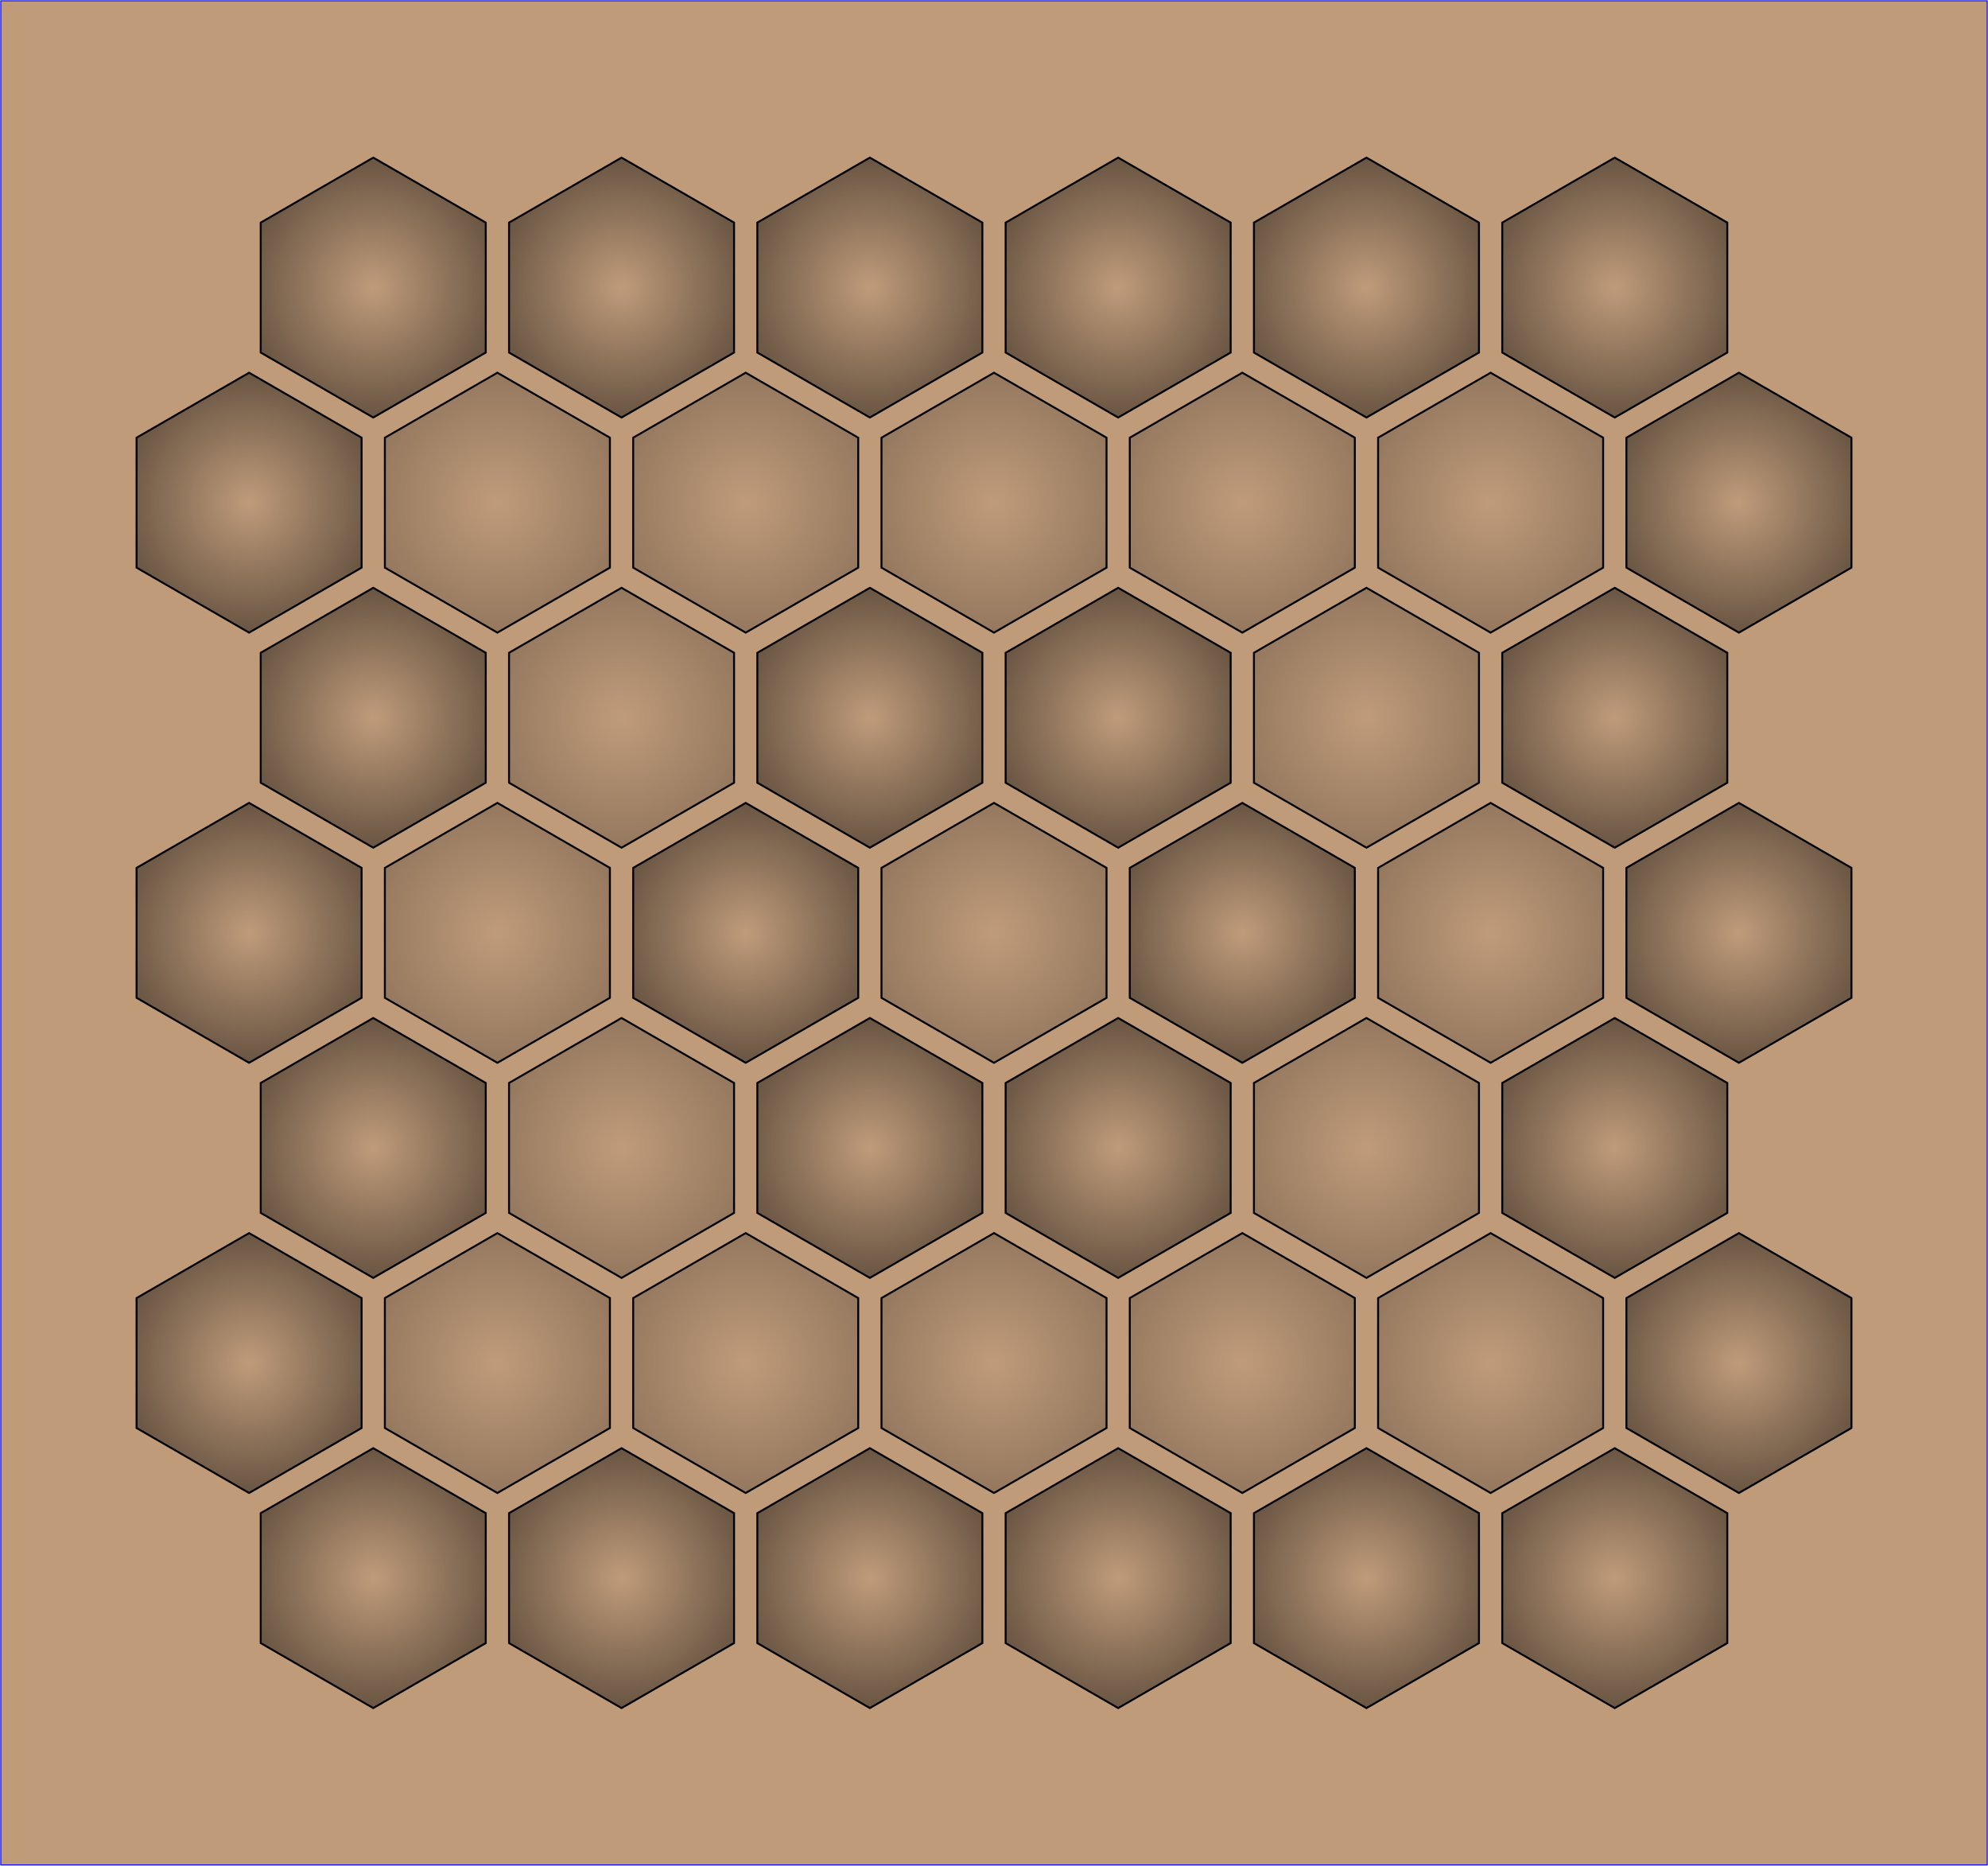 <?xml version="1.0" encoding="UTF-8"?>
<svg xmlns="http://www.w3.org/2000/svg" xmlns:xlink="http://www.w3.org/1999/xlink"
     width="25.62cm" height="24.038cm" viewBox="-2048.0 -1921.521 4096 3843.041">
<defs>
<radialGradient cx="-1279.001" cy="1329.177" r="267.681" gradientUnits="userSpaceOnUse" id="d0">
<stop offset="0" stop-color="rgb(0,0,0)" stop-opacity="0.0" />
<stop offset="1" stop-color="rgb(0,0,0)" stop-opacity="0.45" />
</radialGradient>
<radialGradient cx="-767.4" cy="1329.177" r="267.681" gradientUnits="userSpaceOnUse" id="d1">
<stop offset="0" stop-color="rgb(0,0,0)" stop-opacity="0.0" />
<stop offset="1" stop-color="rgb(0,0,0)" stop-opacity="0.45" />
</radialGradient>
<radialGradient cx="-255.8" cy="1329.177" r="267.681" gradientUnits="userSpaceOnUse" id="d2">
<stop offset="0" stop-color="rgb(0,0,0)" stop-opacity="0.0" />
<stop offset="1" stop-color="rgb(0,0,0)" stop-opacity="0.45" />
</radialGradient>
<radialGradient cx="255.8" cy="1329.177" r="267.681" gradientUnits="userSpaceOnUse" id="d3">
<stop offset="0" stop-color="rgb(0,0,0)" stop-opacity="0.0" />
<stop offset="1" stop-color="rgb(0,0,0)" stop-opacity="0.45" />
</radialGradient>
<radialGradient cx="767.4" cy="1329.177" r="267.681" gradientUnits="userSpaceOnUse" id="d4">
<stop offset="0" stop-color="rgb(0,0,0)" stop-opacity="0.0" />
<stop offset="1" stop-color="rgb(0,0,0)" stop-opacity="0.45" />
</radialGradient>
<radialGradient cx="1279.001" cy="1329.177" r="267.681" gradientUnits="userSpaceOnUse" id="d5">
<stop offset="0" stop-color="rgb(0,0,0)" stop-opacity="0.0" />
<stop offset="1" stop-color="rgb(0,0,0)" stop-opacity="0.45" />
</radialGradient>
<radialGradient cx="-1534.801" cy="886.118" r="267.681" gradientUnits="userSpaceOnUse" id="d6">
<stop offset="0" stop-color="rgb(0,0,0)" stop-opacity="0.0" />
<stop offset="1" stop-color="rgb(0,0,0)" stop-opacity="0.45" />
</radialGradient>
<radialGradient cx="-1023.201" cy="886.118" r="267.681" gradientUnits="userSpaceOnUse" id="d7">
<stop offset="0" stop-color="rgb(0,0,0)" stop-opacity="0.0" />
<stop offset="1" stop-color="rgb(0,0,0)" stop-opacity="0.225" />
</radialGradient>
<radialGradient cx="-511.6" cy="886.118" r="267.681" gradientUnits="userSpaceOnUse" id="d8">
<stop offset="0" stop-color="rgb(0,0,0)" stop-opacity="0.0" />
<stop offset="1" stop-color="rgb(0,0,0)" stop-opacity="0.225" />
</radialGradient>
<radialGradient cx="-1.1359808921441725e-13" cy="886.118" r="267.681" gradientUnits="userSpaceOnUse" id="d9">
<stop offset="0" stop-color="rgb(0,0,0)" stop-opacity="0.0" />
<stop offset="1" stop-color="rgb(0,0,0)" stop-opacity="0.225" />
</radialGradient>
<radialGradient cx="511.6" cy="886.118" r="267.681" gradientUnits="userSpaceOnUse" id="d10">
<stop offset="0" stop-color="rgb(0,0,0)" stop-opacity="0.0" />
<stop offset="1" stop-color="rgb(0,0,0)" stop-opacity="0.225" />
</radialGradient>
<radialGradient cx="1023.201" cy="886.118" r="267.681" gradientUnits="userSpaceOnUse" id="d11">
<stop offset="0" stop-color="rgb(0,0,0)" stop-opacity="0.0" />
<stop offset="1" stop-color="rgb(0,0,0)" stop-opacity="0.225" />
</radialGradient>
<radialGradient cx="1534.801" cy="886.118" r="267.681" gradientUnits="userSpaceOnUse" id="d12">
<stop offset="0" stop-color="rgb(0,0,0)" stop-opacity="0.0" />
<stop offset="1" stop-color="rgb(0,0,0)" stop-opacity="0.45" />
</radialGradient>
<radialGradient cx="-1279.001" cy="443.059" r="267.681" gradientUnits="userSpaceOnUse" id="d13">
<stop offset="0" stop-color="rgb(0,0,0)" stop-opacity="0.0" />
<stop offset="1" stop-color="rgb(0,0,0)" stop-opacity="0.45" />
</radialGradient>
<radialGradient cx="-767.4" cy="443.059" r="267.681" gradientUnits="userSpaceOnUse" id="d14">
<stop offset="0" stop-color="rgb(0,0,0)" stop-opacity="0.0" />
<stop offset="1" stop-color="rgb(0,0,0)" stop-opacity="0.225" />
</radialGradient>
<radialGradient cx="-255.8" cy="443.059" r="267.681" gradientUnits="userSpaceOnUse" id="d15">
<stop offset="0" stop-color="rgb(0,0,0)" stop-opacity="0.0" />
<stop offset="1" stop-color="rgb(0,0,0)" stop-opacity="0.45" />
</radialGradient>
<radialGradient cx="255.8" cy="443.059" r="267.681" gradientUnits="userSpaceOnUse" id="d16">
<stop offset="0" stop-color="rgb(0,0,0)" stop-opacity="0.0" />
<stop offset="1" stop-color="rgb(0,0,0)" stop-opacity="0.45" />
</radialGradient>
<radialGradient cx="767.4" cy="443.059" r="267.681" gradientUnits="userSpaceOnUse" id="d17">
<stop offset="0" stop-color="rgb(0,0,0)" stop-opacity="0.0" />
<stop offset="1" stop-color="rgb(0,0,0)" stop-opacity="0.225" />
</radialGradient>
<radialGradient cx="1279.001" cy="443.059" r="267.681" gradientUnits="userSpaceOnUse" id="d18">
<stop offset="0" stop-color="rgb(0,0,0)" stop-opacity="0.0" />
<stop offset="1" stop-color="rgb(0,0,0)" stop-opacity="0.45" />
</radialGradient>
<radialGradient cx="-1534.801" cy="0.0" r="267.681" gradientUnits="userSpaceOnUse" id="d19">
<stop offset="0" stop-color="rgb(0,0,0)" stop-opacity="0.0" />
<stop offset="1" stop-color="rgb(0,0,0)" stop-opacity="0.45" />
</radialGradient>
<radialGradient cx="-1023.201" cy="0.0" r="267.681" gradientUnits="userSpaceOnUse" id="d20">
<stop offset="0" stop-color="rgb(0,0,0)" stop-opacity="0.0" />
<stop offset="1" stop-color="rgb(0,0,0)" stop-opacity="0.225" />
</radialGradient>
<radialGradient cx="-511.6" cy="0.0" r="267.681" gradientUnits="userSpaceOnUse" id="d21">
<stop offset="0" stop-color="rgb(0,0,0)" stop-opacity="0.0" />
<stop offset="1" stop-color="rgb(0,0,0)" stop-opacity="0.45" />
</radialGradient>
<radialGradient cx="0.0" cy="0.0" r="267.681" gradientUnits="userSpaceOnUse" id="d22">
<stop offset="0" stop-color="rgb(0,0,0)" stop-opacity="0.0" />
<stop offset="1" stop-color="rgb(0,0,0)" stop-opacity="0.225" />
</radialGradient>
<radialGradient cx="511.6" cy="0.0" r="267.681" gradientUnits="userSpaceOnUse" id="d23">
<stop offset="0" stop-color="rgb(0,0,0)" stop-opacity="0.0" />
<stop offset="1" stop-color="rgb(0,0,0)" stop-opacity="0.45" />
</radialGradient>
<radialGradient cx="1023.201" cy="0.0" r="267.681" gradientUnits="userSpaceOnUse" id="d24">
<stop offset="0" stop-color="rgb(0,0,0)" stop-opacity="0.0" />
<stop offset="1" stop-color="rgb(0,0,0)" stop-opacity="0.225" />
</radialGradient>
<radialGradient cx="1534.801" cy="0.0" r="267.681" gradientUnits="userSpaceOnUse" id="d25">
<stop offset="0" stop-color="rgb(0,0,0)" stop-opacity="0.0" />
<stop offset="1" stop-color="rgb(0,0,0)" stop-opacity="0.45" />
</radialGradient>
<radialGradient cx="-1279.001" cy="-443.059" r="267.681" gradientUnits="userSpaceOnUse" id="d26">
<stop offset="0" stop-color="rgb(0,0,0)" stop-opacity="0.0" />
<stop offset="1" stop-color="rgb(0,0,0)" stop-opacity="0.45" />
</radialGradient>
<radialGradient cx="-767.4" cy="-443.059" r="267.681" gradientUnits="userSpaceOnUse" id="d27">
<stop offset="0" stop-color="rgb(0,0,0)" stop-opacity="0.0" />
<stop offset="1" stop-color="rgb(0,0,0)" stop-opacity="0.225" />
</radialGradient>
<radialGradient cx="-255.8" cy="-443.059" r="267.681" gradientUnits="userSpaceOnUse" id="d28">
<stop offset="0" stop-color="rgb(0,0,0)" stop-opacity="0.0" />
<stop offset="1" stop-color="rgb(0,0,0)" stop-opacity="0.45" />
</radialGradient>
<radialGradient cx="255.8" cy="-443.059" r="267.681" gradientUnits="userSpaceOnUse" id="d29">
<stop offset="0" stop-color="rgb(0,0,0)" stop-opacity="0.0" />
<stop offset="1" stop-color="rgb(0,0,0)" stop-opacity="0.45" />
</radialGradient>
<radialGradient cx="767.4" cy="-443.059" r="267.681" gradientUnits="userSpaceOnUse" id="d30">
<stop offset="0" stop-color="rgb(0,0,0)" stop-opacity="0.0" />
<stop offset="1" stop-color="rgb(0,0,0)" stop-opacity="0.225" />
</radialGradient>
<radialGradient cx="1279.001" cy="-443.059" r="267.681" gradientUnits="userSpaceOnUse" id="d31">
<stop offset="0" stop-color="rgb(0,0,0)" stop-opacity="0.0" />
<stop offset="1" stop-color="rgb(0,0,0)" stop-opacity="0.45" />
</radialGradient>
<radialGradient cx="-1534.801" cy="-886.118" r="267.681" gradientUnits="userSpaceOnUse" id="d32">
<stop offset="0" stop-color="rgb(0,0,0)" stop-opacity="0.0" />
<stop offset="1" stop-color="rgb(0,0,0)" stop-opacity="0.45" />
</radialGradient>
<radialGradient cx="-1023.201" cy="-886.118" r="267.681" gradientUnits="userSpaceOnUse" id="d33">
<stop offset="0" stop-color="rgb(0,0,0)" stop-opacity="0.0" />
<stop offset="1" stop-color="rgb(0,0,0)" stop-opacity="0.225" />
</radialGradient>
<radialGradient cx="-511.6" cy="-886.118" r="267.681" gradientUnits="userSpaceOnUse" id="d34">
<stop offset="0" stop-color="rgb(0,0,0)" stop-opacity="0.0" />
<stop offset="1" stop-color="rgb(0,0,0)" stop-opacity="0.225" />
</radialGradient>
<radialGradient cx="1.1359808921441725e-13" cy="-886.118" r="267.681" gradientUnits="userSpaceOnUse" id="d35">
<stop offset="0" stop-color="rgb(0,0,0)" stop-opacity="0.0" />
<stop offset="1" stop-color="rgb(0,0,0)" stop-opacity="0.225" />
</radialGradient>
<radialGradient cx="511.6" cy="-886.118" r="267.681" gradientUnits="userSpaceOnUse" id="d36">
<stop offset="0" stop-color="rgb(0,0,0)" stop-opacity="0.0" />
<stop offset="1" stop-color="rgb(0,0,0)" stop-opacity="0.225" />
</radialGradient>
<radialGradient cx="1023.201" cy="-886.118" r="267.681" gradientUnits="userSpaceOnUse" id="d37">
<stop offset="0" stop-color="rgb(0,0,0)" stop-opacity="0.0" />
<stop offset="1" stop-color="rgb(0,0,0)" stop-opacity="0.225" />
</radialGradient>
<radialGradient cx="1534.801" cy="-886.118" r="267.681" gradientUnits="userSpaceOnUse" id="d38">
<stop offset="0" stop-color="rgb(0,0,0)" stop-opacity="0.0" />
<stop offset="1" stop-color="rgb(0,0,0)" stop-opacity="0.45" />
</radialGradient>
<radialGradient cx="-1279.001" cy="-1329.177" r="267.681" gradientUnits="userSpaceOnUse" id="d39">
<stop offset="0" stop-color="rgb(0,0,0)" stop-opacity="0.0" />
<stop offset="1" stop-color="rgb(0,0,0)" stop-opacity="0.45" />
</radialGradient>
<radialGradient cx="-767.4" cy="-1329.177" r="267.681" gradientUnits="userSpaceOnUse" id="d40">
<stop offset="0" stop-color="rgb(0,0,0)" stop-opacity="0.0" />
<stop offset="1" stop-color="rgb(0,0,0)" stop-opacity="0.45" />
</radialGradient>
<radialGradient cx="-255.8" cy="-1329.177" r="267.681" gradientUnits="userSpaceOnUse" id="d41">
<stop offset="0" stop-color="rgb(0,0,0)" stop-opacity="0.0" />
<stop offset="1" stop-color="rgb(0,0,0)" stop-opacity="0.45" />
</radialGradient>
<radialGradient cx="255.8" cy="-1329.177" r="267.681" gradientUnits="userSpaceOnUse" id="d42">
<stop offset="0" stop-color="rgb(0,0,0)" stop-opacity="0.0" />
<stop offset="1" stop-color="rgb(0,0,0)" stop-opacity="0.45" />
</radialGradient>
<radialGradient cx="767.4" cy="-1329.177" r="267.681" gradientUnits="userSpaceOnUse" id="d43">
<stop offset="0" stop-color="rgb(0,0,0)" stop-opacity="0.0" />
<stop offset="1" stop-color="rgb(0,0,0)" stop-opacity="0.45" />
</radialGradient>
<radialGradient cx="1279.001" cy="-1329.177" r="267.681" gradientUnits="userSpaceOnUse" id="d44">
<stop offset="0" stop-color="rgb(0,0,0)" stop-opacity="0.0" />
<stop offset="1" stop-color="rgb(0,0,0)" stop-opacity="0.45" />
</radialGradient>
</defs>
<rect x="-2046.401" y="-1919.922" width="4092.802" height="3839.844" fill="#BF9B7A" stroke="rgb(0,0,255)" stroke-width="2" />
<path d="M-1047.182,1195.336 L-1279.001,1061.495 L-1510.82,1195.336 L-1510.82,1463.017 L-1279.001,1596.858 L-1047.182,1463.017 Z" fill="url(#d0)" stroke="rgb(0,0,0)" stroke-width="3.997" />
<path d="M-535.582,1195.336 L-767.4,1061.495 L-999.219,1195.336 L-999.219,1463.017 L-767.4,1596.858 L-535.582,1463.017 Z" fill="url(#d1)" stroke="rgb(0,0,0)" stroke-width="3.997" />
<path d="M-23.981,1195.336 L-255.8,1061.495 L-487.619,1195.336 L-487.619,1463.017 L-255.8,1596.858 L-23.981,1463.017 Z" fill="url(#d2)" stroke="rgb(0,0,0)" stroke-width="3.997" />
<path d="M487.619,1195.336 L255.8,1061.495 L23.981,1195.336 L23.981,1463.017 L255.8,1596.858 L487.619,1463.017 Z" fill="url(#d3)" stroke="rgb(0,0,0)" stroke-width="3.997" />
<path d="M999.219,1195.336 L767.4,1061.495 L535.582,1195.336 L535.582,1463.017 L767.4,1596.858 L999.219,1463.017 Z" fill="url(#d4)" stroke="rgb(0,0,0)" stroke-width="3.997" />
<path d="M1510.82,1195.336 L1279.001,1061.495 L1047.182,1195.336 L1047.182,1463.017 L1279.001,1596.858 L1510.82,1463.017 Z" fill="url(#d5)" stroke="rgb(0,0,0)" stroke-width="3.997" />
<path d="M-1302.982,752.277 L-1534.801,618.436 L-1766.62,752.277 L-1766.62,1019.958 L-1534.801,1153.799 L-1302.982,1019.958 Z" fill="url(#d6)" stroke="rgb(0,0,0)" stroke-width="3.997" />
<path d="M-791.382,752.277 L-1023.201,618.436 L-1255.02,752.277 L-1255.02,1019.958 L-1023.201,1153.799 L-791.382,1019.958 Z" fill="url(#d7)" stroke="rgb(0,0,0)" stroke-width="3.997" />
<path d="M-279.781,752.277 L-511.6,618.436 L-743.419,752.277 L-743.419,1019.958 L-511.6,1153.799 L-279.781,1019.958 Z" fill="url(#d8)" stroke="rgb(0,0,0)" stroke-width="3.997" />
<path d="M231.819,752.277 L-9.720733080214829e-14,618.436 L-231.819,752.277 L-231.819,1019.958 L-1.6277036445122418e-13,1153.799 L231.819,1019.958 Z" fill="url(#d9)" stroke="rgb(0,0,0)" stroke-width="3.997" />
<path d="M743.419,752.277 L511.6,618.436 L279.781,752.277 L279.781,1019.958 L511.6,1153.799 L743.419,1019.958 Z" fill="url(#d10)" stroke="rgb(0,0,0)" stroke-width="3.997" />
<path d="M1255.02,752.277 L1023.201,618.436 L791.382,752.277 L791.382,1019.958 L1023.201,1153.799 L1255.02,1019.958 Z" fill="url(#d11)" stroke="rgb(0,0,0)" stroke-width="3.997" />
<path d="M1766.62,752.277 L1534.801,618.436 L1302.982,752.277 L1302.982,1019.958 L1534.801,1153.799 L1766.62,1019.958 Z" fill="url(#d12)" stroke="rgb(0,0,0)" stroke-width="3.997" />
<path d="M-1047.182,309.218 L-1279.001,175.377 L-1510.82,309.218 L-1510.82,576.9 L-1279.001,710.74 L-1047.182,576.9 Z" fill="url(#d13)" stroke="rgb(0,0,0)" stroke-width="3.997" />
<path d="M-535.582,309.218 L-767.4,175.377 L-999.219,309.218 L-999.219,576.9 L-767.4,710.74 L-535.582,576.9 Z" fill="url(#d14)" stroke="rgb(0,0,0)" stroke-width="3.997" />
<path d="M-23.981,309.218 L-255.8,175.377 L-487.619,309.218 L-487.619,576.9 L-255.8,710.74 L-23.981,576.9 Z" fill="url(#d15)" stroke="rgb(0,0,0)" stroke-width="3.997" />
<path d="M487.619,309.218 L255.8,175.377 L23.981,309.218 L23.981,576.9 L255.8,710.74 L487.619,576.9 Z" fill="url(#d16)" stroke="rgb(0,0,0)" stroke-width="3.997" />
<path d="M999.219,309.218 L767.4,175.377 L535.582,309.218 L535.582,576.9 L767.4,710.74 L999.219,576.9 Z" fill="url(#d17)" stroke="rgb(0,0,0)" stroke-width="3.997" />
<path d="M1510.82,309.218 L1279.001,175.377 L1047.182,309.218 L1047.182,576.9 L1279.001,710.74 L1510.82,576.9 Z" fill="url(#d18)" stroke="rgb(0,0,0)" stroke-width="3.997" />
<path d="M-1302.982,-133.841 L-1534.801,-267.681 L-1766.62,-133.841 L-1766.62,133.841 L-1534.801,267.681 L-1302.982,133.841 Z" fill="url(#d19)" stroke="rgb(0,0,0)" stroke-width="3.997" />
<path d="M-791.382,-133.841 L-1023.201,-267.681 L-1255.02,-133.841 L-1255.02,133.841 L-1023.201,267.681 L-791.382,133.841 Z" fill="url(#d20)" stroke="rgb(0,0,0)" stroke-width="3.997" />
<path d="M-279.781,-133.841 L-511.6,-267.681 L-743.419,-133.841 L-743.419,133.841 L-511.6,267.681 L-279.781,133.841 Z" fill="url(#d21)" stroke="rgb(0,0,0)" stroke-width="3.997" />
<path d="M231.819,-133.841 L1.6390758412268973e-14,-267.681 L-231.819,-133.841 L-231.819,133.841 L-4.917227523680691e-14,267.681 L231.819,133.841 Z" fill="url(#d22)" stroke="rgb(0,0,0)" stroke-width="3.997" />
<path d="M743.419,-133.841 L511.6,-267.681 L279.781,-133.841 L279.781,133.841 L511.6,267.681 L743.419,133.841 Z" fill="url(#d23)" stroke="rgb(0,0,0)" stroke-width="3.997" />
<path d="M1255.02,-133.841 L1023.201,-267.681 L791.382,-133.841 L791.382,133.841 L1023.201,267.681 L1255.02,133.841 Z" fill="url(#d24)" stroke="rgb(0,0,0)" stroke-width="3.997" />
<path d="M1766.62,-133.841 L1534.801,-267.681 L1302.982,-133.841 L1302.982,133.841 L1534.801,267.681 L1766.62,133.841 Z" fill="url(#d25)" stroke="rgb(0,0,0)" stroke-width="3.997" />
<path d="M-1047.182,-576.9 L-1279.001,-710.74 L-1510.82,-576.9 L-1510.82,-309.218 L-1279.001,-175.377 L-1047.182,-309.218 Z" fill="url(#d26)" stroke="rgb(0,0,0)" stroke-width="3.997" />
<path d="M-535.582,-576.9 L-767.4,-710.74 L-999.219,-576.9 L-999.219,-309.218 L-767.4,-175.377 L-535.582,-309.218 Z" fill="url(#d27)" stroke="rgb(0,0,0)" stroke-width="3.997" />
<path d="M-23.981,-576.9 L-255.8,-710.74 L-487.619,-576.9 L-487.619,-309.218 L-255.8,-175.377 L-23.981,-309.218 Z" fill="url(#d28)" stroke="rgb(0,0,0)" stroke-width="3.997" />
<path d="M487.619,-576.9 L255.8,-710.74 L23.981,-576.9 L23.981,-309.218 L255.8,-175.377 L487.619,-309.218 Z" fill="url(#d29)" stroke="rgb(0,0,0)" stroke-width="3.997" />
<path d="M999.219,-576.9 L767.4,-710.74 L535.582,-576.9 L535.582,-309.218 L767.4,-175.377 L999.219,-309.218 Z" fill="url(#d30)" stroke="rgb(0,0,0)" stroke-width="3.997" />
<path d="M1510.82,-576.9 L1279.001,-710.74 L1047.182,-576.9 L1047.182,-309.218 L1279.001,-175.377 L1510.82,-309.218 Z" fill="url(#d31)" stroke="rgb(0,0,0)" stroke-width="3.997" />
<path d="M-1302.982,-1019.958 L-1534.801,-1153.799 L-1766.62,-1019.958 L-1766.62,-752.277 L-1534.801,-618.436 L-1302.982,-752.277 Z" fill="url(#d32)" stroke="rgb(0,0,0)" stroke-width="3.997" />
<path d="M-791.382,-1019.958 L-1023.201,-1153.799 L-1255.02,-1019.958 L-1255.02,-752.277 L-1023.201,-618.436 L-791.382,-752.277 Z" fill="url(#d33)" stroke="rgb(0,0,0)" stroke-width="3.997" />
<path d="M-279.781,-1019.958 L-511.6,-1153.799 L-743.419,-1019.958 L-743.419,-752.277 L-511.6,-618.436 L-279.781,-752.277 Z" fill="url(#d34)" stroke="rgb(0,0,0)" stroke-width="3.997" />
<path d="M231.819,-1019.958 L1.2998884762668622e-13,-1153.799 L-231.819,-1019.958 L-231.819,-752.277 L6.442581397761034e-14,-618.436 L231.819,-752.277 Z" fill="url(#d35)" stroke="rgb(0,0,0)" stroke-width="3.997" />
<path d="M743.419,-1019.958 L511.6,-1153.799 L279.781,-1019.958 L279.781,-752.277 L511.6,-618.436 L743.419,-752.277 Z" fill="url(#d36)" stroke="rgb(0,0,0)" stroke-width="3.997" />
<path d="M1255.02,-1019.958 L1023.201,-1153.799 L791.382,-1019.958 L791.382,-752.277 L1023.201,-618.436 L1255.02,-752.277 Z" fill="url(#d37)" stroke="rgb(0,0,0)" stroke-width="3.997" />
<path d="M1766.62,-1019.958 L1534.801,-1153.799 L1302.982,-1019.958 L1302.982,-752.277 L1534.801,-618.436 L1766.62,-752.277 Z" fill="url(#d38)" stroke="rgb(0,0,0)" stroke-width="3.997" />
<path d="M-1047.182,-1463.017 L-1279.001,-1596.858 L-1510.82,-1463.017 L-1510.82,-1195.336 L-1279.001,-1061.495 L-1047.182,-1195.336 Z" fill="url(#d39)" stroke="rgb(0,0,0)" stroke-width="3.997" />
<path d="M-535.582,-1463.017 L-767.4,-1596.858 L-999.219,-1463.017 L-999.219,-1195.336 L-767.4,-1061.495 L-535.582,-1195.336 Z" fill="url(#d40)" stroke="rgb(0,0,0)" stroke-width="3.997" />
<path d="M-23.981,-1463.017 L-255.8,-1596.858 L-487.619,-1463.017 L-487.619,-1195.336 L-255.8,-1061.495 L-23.981,-1195.336 Z" fill="url(#d41)" stroke="rgb(0,0,0)" stroke-width="3.997" />
<path d="M487.619,-1463.017 L255.8,-1596.858 L23.981,-1463.017 L23.981,-1195.336 L255.8,-1061.495 L487.619,-1195.336 Z" fill="url(#d42)" stroke="rgb(0,0,0)" stroke-width="3.997" />
<path d="M999.219,-1463.017 L767.4,-1596.858 L535.582,-1463.017 L535.582,-1195.336 L767.4,-1061.495 L999.219,-1195.336 Z" fill="url(#d43)" stroke="rgb(0,0,0)" stroke-width="3.997" />
<path d="M1510.82,-1463.017 L1279.001,-1596.858 L1047.182,-1463.017 L1047.182,-1195.336 L1279.001,-1061.495 L1510.82,-1195.336 Z" fill="url(#d44)" stroke="rgb(0,0,0)" stroke-width="3.997" />
</svg>